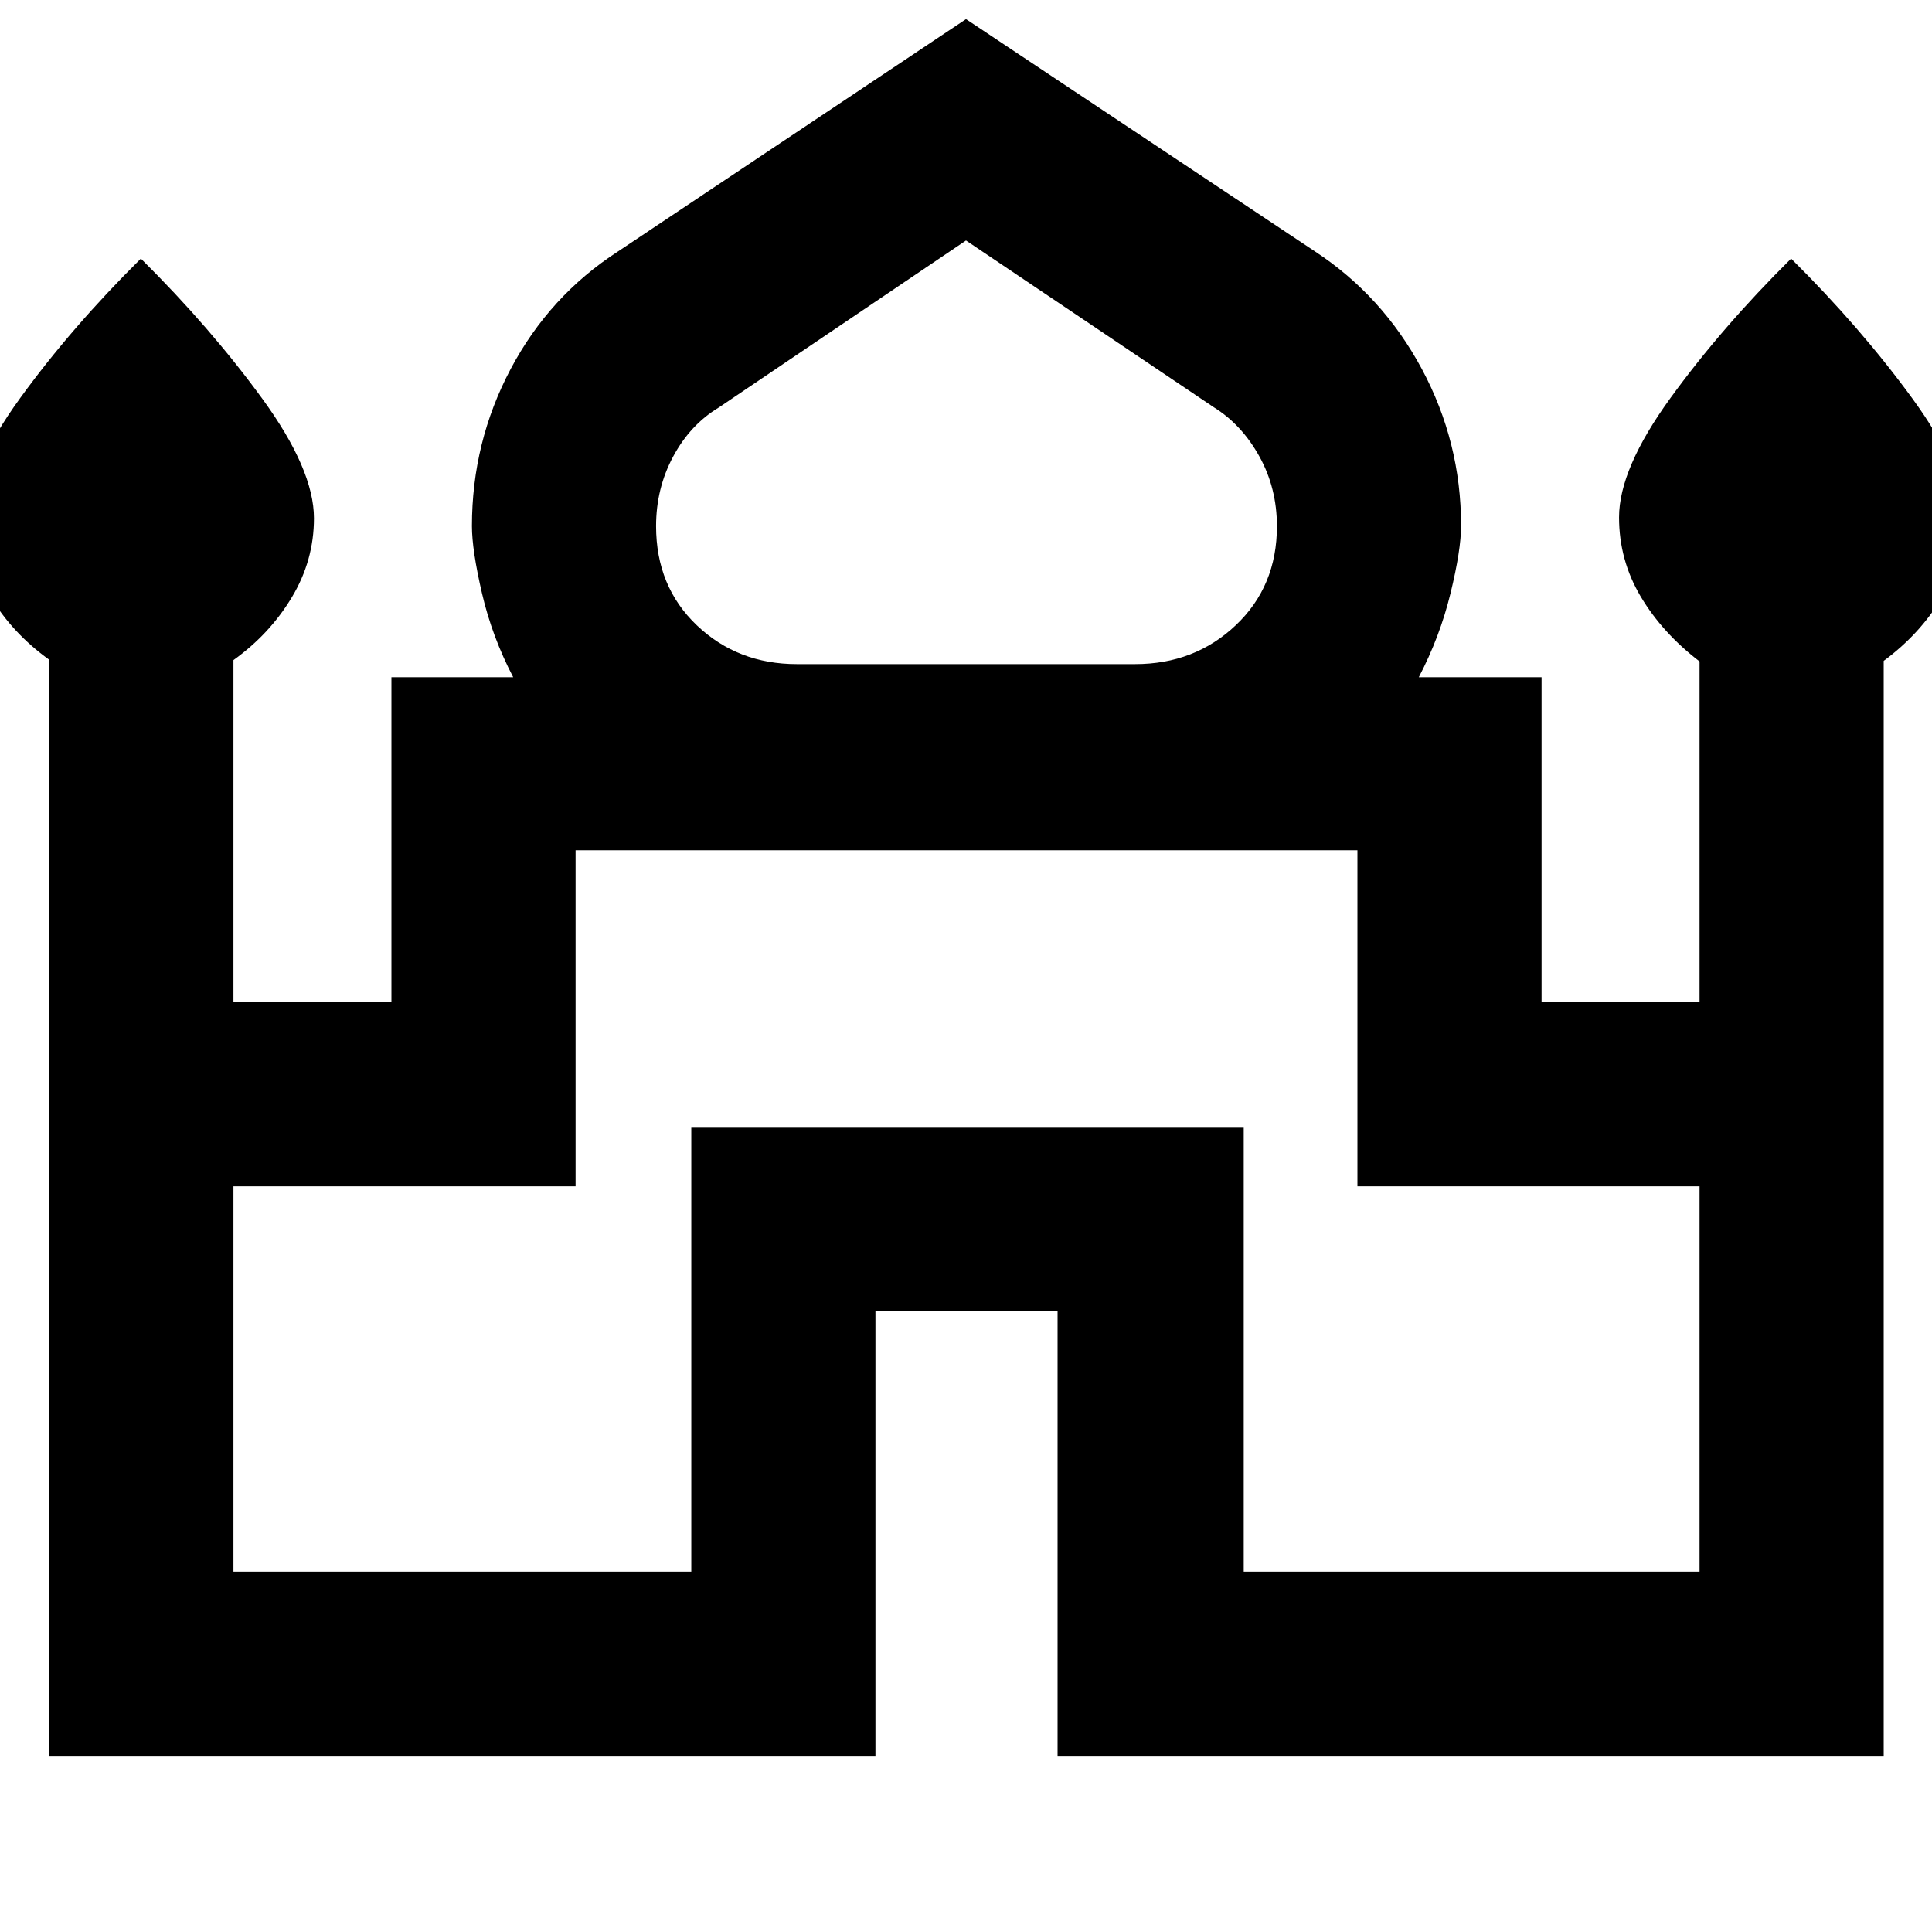 <svg xmlns="http://www.w3.org/2000/svg" height="48" viewBox="0 -960 960 960" width="48"><path d="M24.28-87.5v-544.81Q6-645.5-4.75-663.59q-10.75-18.1-10.75-39.34 0-24.09 25.5-59.23t60-69.34q34.5 34.2 60.25 69.51T156-702.48q0 21-11 39.29T116-632v170h78.5v-161.5H255q-10.5-20.15-15.5-41.67-5-21.52-5-33.44 0-41.7 19.25-78.05Q273-813 307-835l173-115.5L653.5-835q33.5 22 53 58.34 19.5 36.35 19.5 77.88 0 12.09-5.25 33.61T705-623.5h61V-462h78.5v-169.34q-18.5-14.16-29.25-32.25-10.75-18.1-10.75-39.34 0-24.09 25.5-59.23t60-69.34q34.5 34.2 60.25 69.51T976-702.48q0 21-11 39.29t-29 31.58V-87.5H525.5v-221H435v221H24.28ZM396-630h168q29.68 0 50.09-19.36 20.41-19.35 20.41-49.13 0-19.01-8.75-34.76Q617-749 603.21-757.58L480-840.5l-122.82 82.98Q343-749 334.5-733.17q-8.5 15.82-8.5 34.6 0 30.01 20.26 49.29Q366.53-630 396-630ZM116-179h227.5v-221H618v221h226.5v-191.5h-170v-167H286v167H116V-179Zm364-358.5Zm0-92.5Zm0 6.5Z"/></svg>